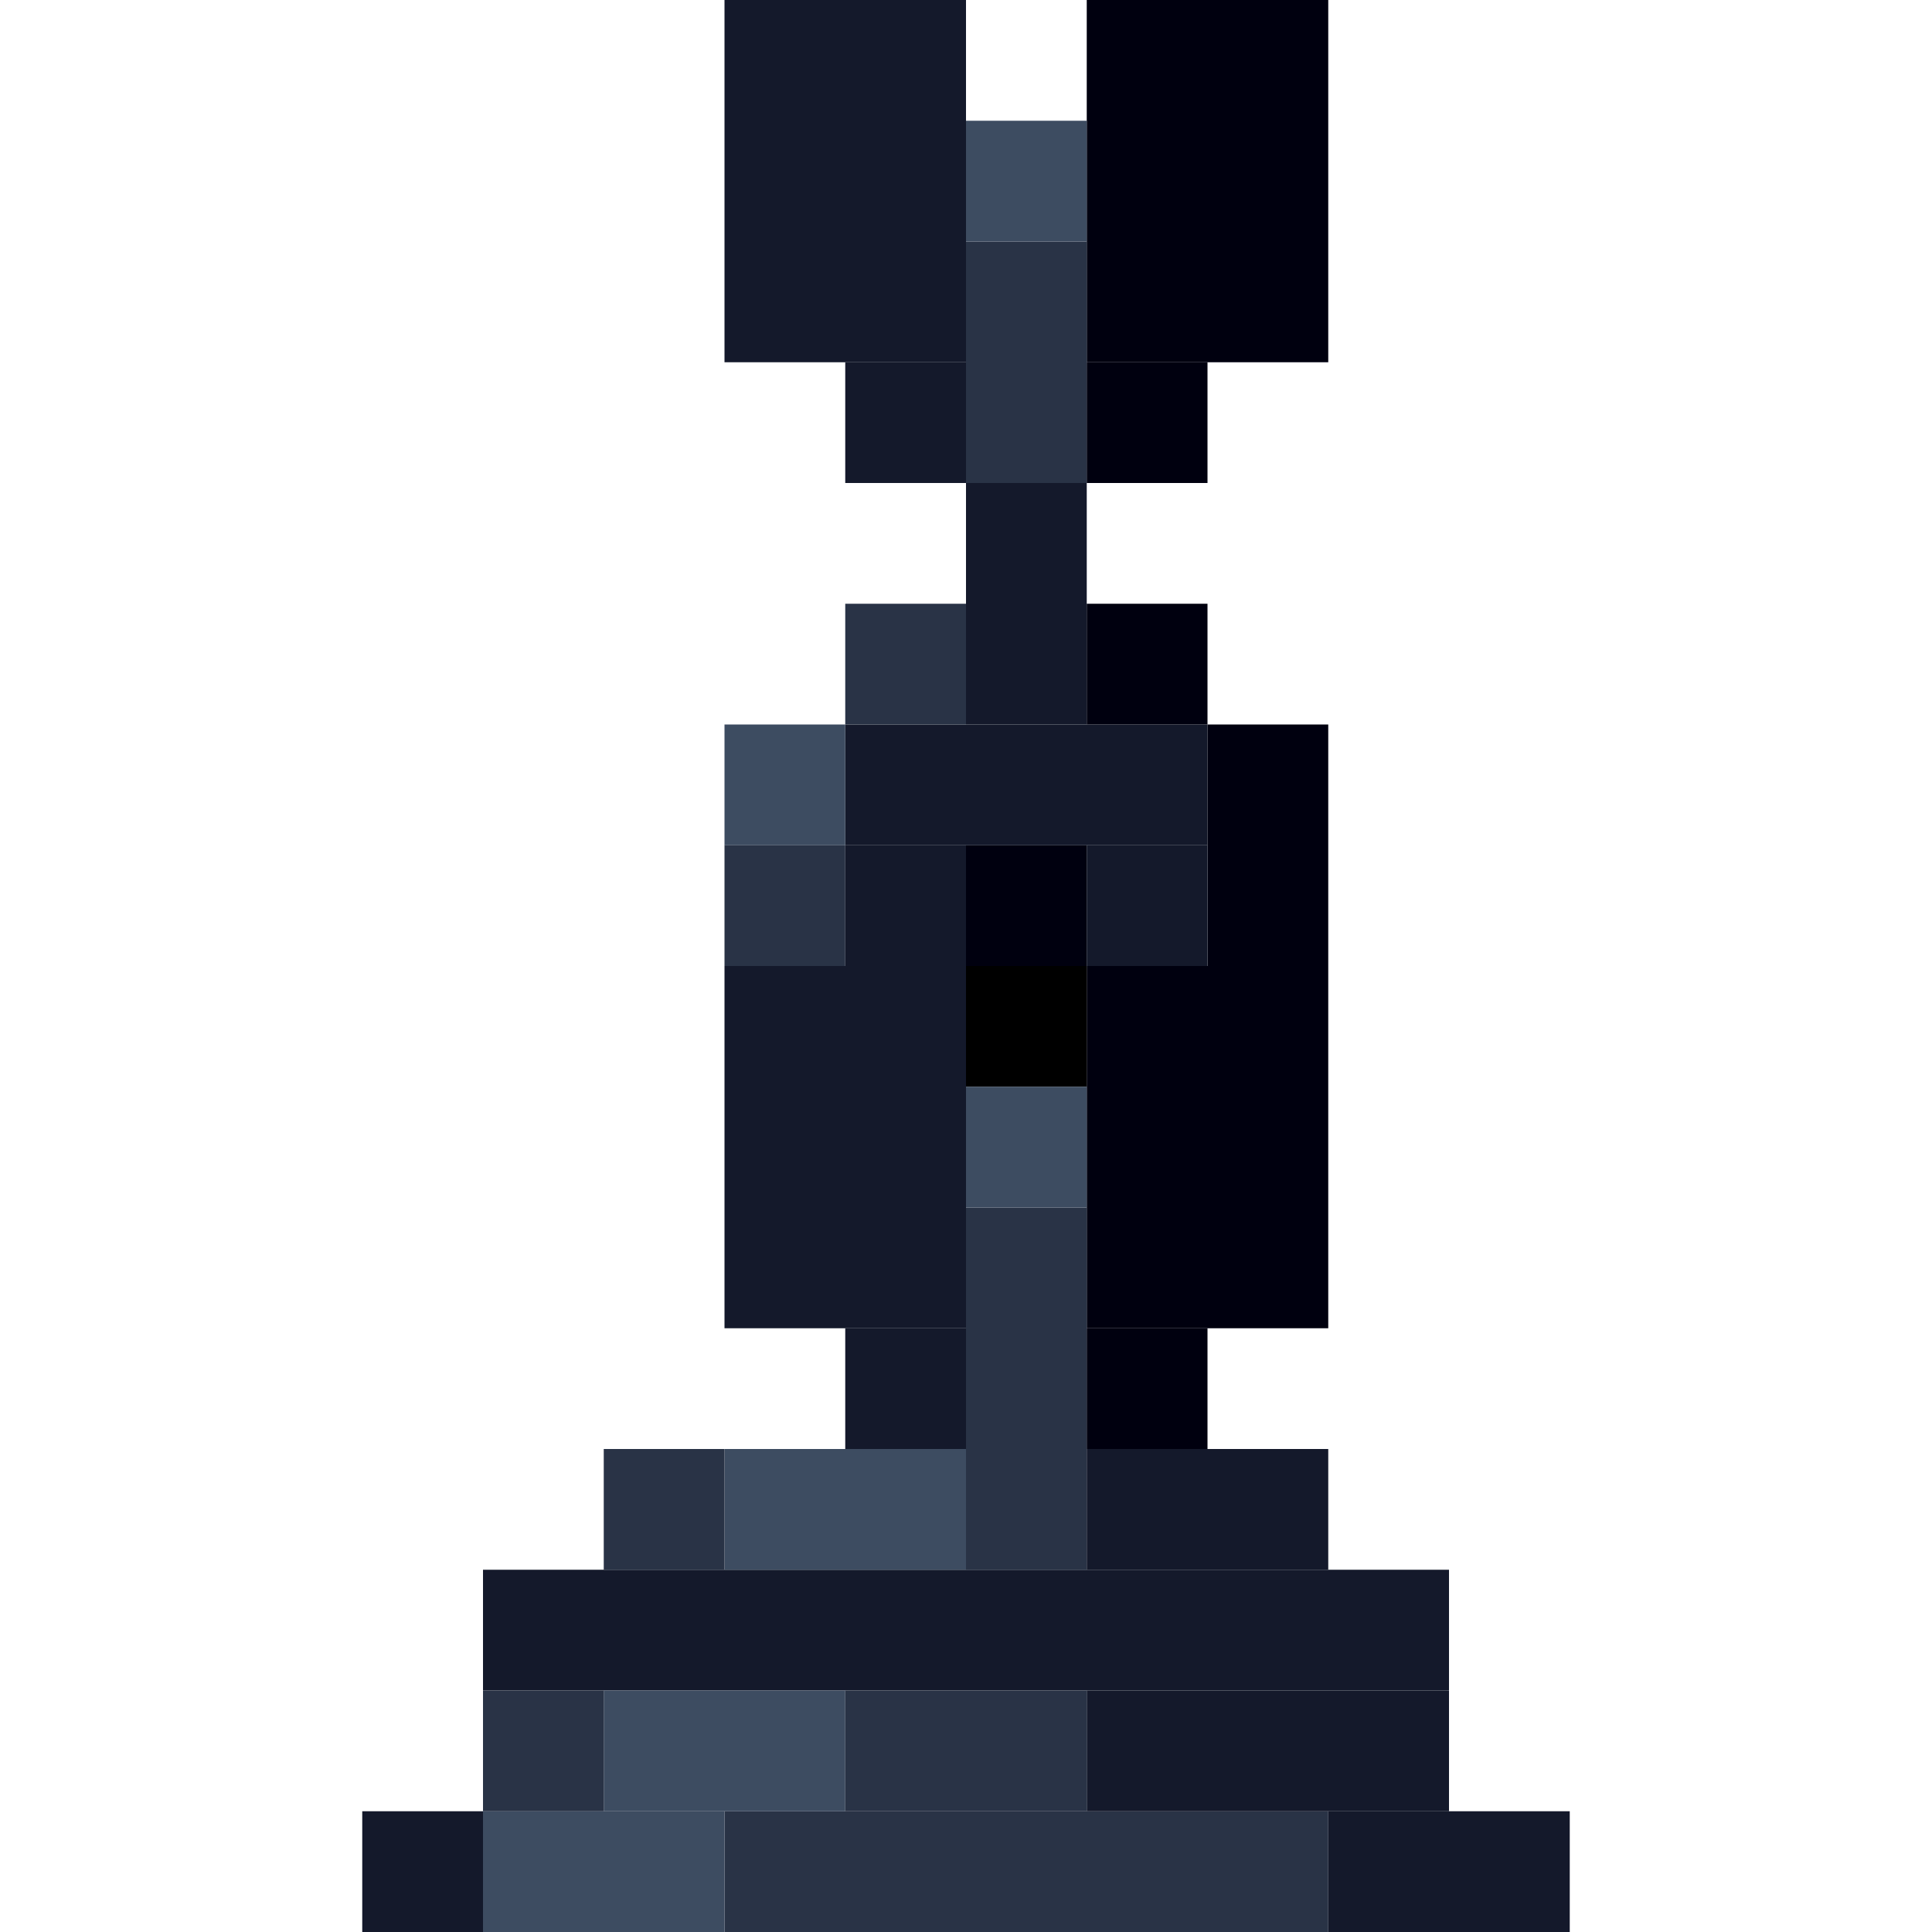 <!-- Created with Inkscape (http://www.inkscape.org/) --><svg xmlns:inkscape="http://www.inkscape.org/namespaces/inkscape" xmlns:sodipodi="http://sodipodi.sourceforge.net/DTD/sodipodi-0.dtd" xmlns="http://www.w3.org/2000/svg" xmlns:svg="http://www.w3.org/2000/svg" width="32" height="32" viewBox="0 0 32 32" version="1.1" id="svg1" inkscape:version="1.3 (0e150ed6c4, 2023-07-21)" sodipodi:docname="PLANTILLA.svg">
  <sodipodi:namedview id="namedview1" pagecolor="#b6b6b6" bordercolor="#666666" borderopacity="1.0" inkscape:showpageshadow="2" inkscape:pageopacity="0.0" inkscape:pagecheckerboard="true" inkscape:deskcolor="#d1d1d1" inkscape:document-units="px" showgrid="true" shape-rendering="crispEdges" inkscape:zoom="24.09375" inkscape:cx="16" inkscape:cy="16" inkscape:window-width="1920" inkscape:window-height="1009" inkscape:window-x="1912" inkscape:window-y="-8" inkscape:window-maximized="1" inkscape:current-layer="layer1">
    <inkscape:grid id="grid1" units="px" originx="0" originy="0" spacingx="1" spacingy="1" empcolor="#0099e5" empopacity="0.302" color="#0099e5" opacity="0.149" empspacing="4" dotted="false" gridanglex="30" gridanglez="30" visible="true"/>
  </sodipodi:namedview>
  <defs id="defs1"/>
  <g inkscape:label="Capa 1" inkscape:groupmode="layer" id="layer1"/>
<g inkscape:groupmode="layer" inkscape:label="Capa 1"><rect x="8" y="26" width="16" height="2" style="fill:#14192b"/><rect x="12" y="0" width="4" height="6" style="fill:#14192b"/><rect x="12" y="16" width="4" height="6" style="fill:#14192b"/><rect x="18" y="0" width="4" height="6" style="fill:#00000f"/><rect x="18" y="16" width="4" height="6" style="fill:#00000f"/><rect x="12" y="30" width="10" height="2" style="fill:#293346"/><rect x="14" y="12" width="6" height="2" style="fill:#14192b"/><rect x="16" y="20" width="2" height="6" style="fill:#293346"/><rect x="18" y="28" width="6" height="2" style="fill:#14192b"/><rect x="8" y="30" width="4" height="2" style="fill:#3d4c61"/><rect x="10" y="28" width="4" height="2" style="fill:#3d4c61"/><rect x="12" y="24" width="4" height="2" style="fill:#3d4c61"/><rect x="14" y="28" width="4" height="2" style="fill:#293346"/><rect x="16" y="4" width="2" height="4" style="fill:#293346"/><rect x="16" y="8" width="2" height="4" style="fill:#14192b"/><rect x="18" y="24" width="4" height="2" style="fill:#14192b"/><rect x="20" y="12" width="2" height="4" style="fill:#00000f"/><rect x="22" y="30" width="4" height="2" style="fill:#14192b"/><rect x="6" y="30" width="2" height="2" style="fill:#14192b"/><rect x="8" y="28" width="2" height="2" style="fill:#293346"/><rect x="10" y="24" width="2" height="2" style="fill:#293346"/><rect x="12" y="12" width="2" height="2" style="fill:#3d4c61"/><rect x="12" y="14" width="2" height="2" style="fill:#293346"/><rect x="14" y="6" width="2" height="2" style="fill:#14192b"/><rect x="14" y="10" width="2" height="2" style="fill:#293346"/><rect x="14" y="14" width="2" height="2" style="fill:#14192b"/><rect x="14" y="22" width="2" height="2" style="fill:#14192b"/><rect x="16" y="2" width="2" height="2" style="fill:#3d4c61"/><rect x="16" y="14" width="2" height="2" style="fill:#00000f"/><rect x="16" y="16" width="2" height="2" style="fill:#000000"/><rect x="16" y="18" width="2" height="2" style="fill:#3d4c61"/><rect x="18" y="6" width="2" height="2" style="fill:#00000f"/><rect x="18" y="10" width="2" height="2" style="fill:#00000f"/><rect x="18" y="14" width="2" height="2" style="fill:#14192b"/><rect x="18" y="22" width="2" height="2" style="fill:#00000f"/></g></svg>